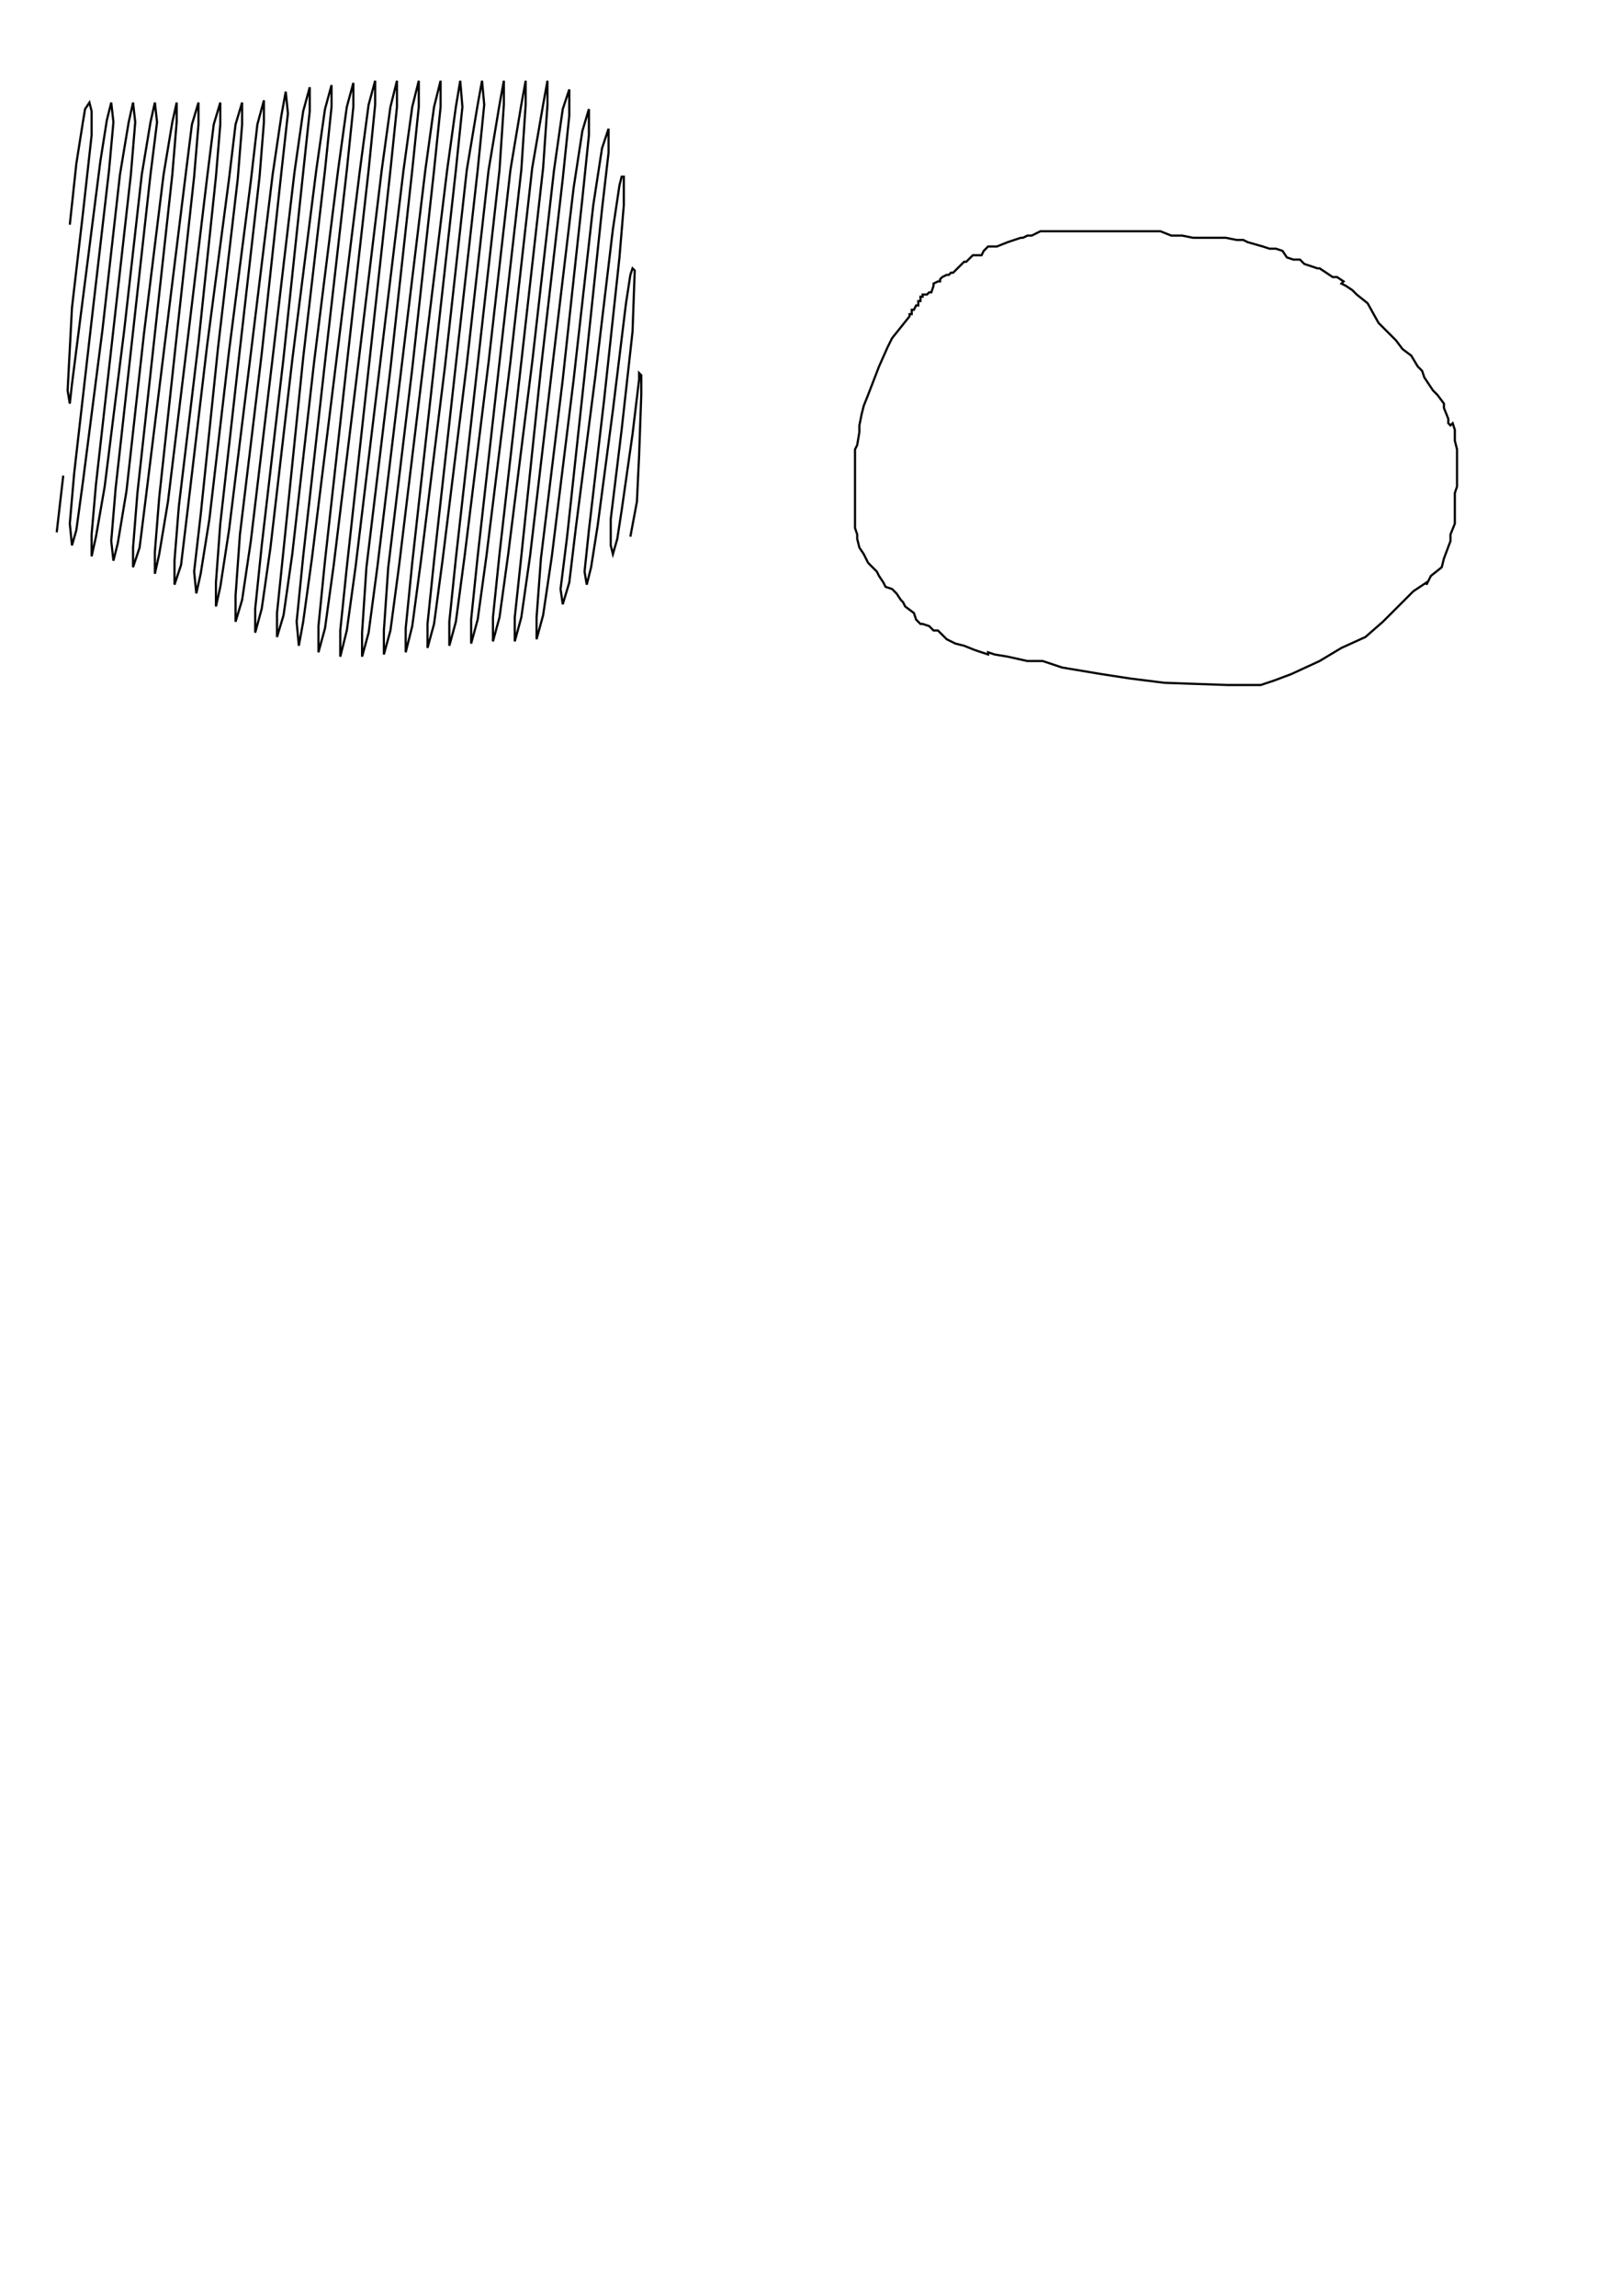 <?xml version="1.0" encoding="UTF-8"?>
<ns0:svg xmlns:dc="http://purl.org/dc/elements/1.1/" xmlns:ns0="http://www.w3.org/2000/svg" xmlns:ns1="http://sodipodi.sourceforge.net/DTD/sodipodi-0.dtd" xmlns:ns2="http://www.inkscape.org/namespaces/inkscape" xmlns:ns4="http://creativecommons.org/ns#" xmlns:rdf="http://www.w3.org/1999/02/22-rdf-syntax-ns#" height="297mm" id="svg2" version="1.1" viewBox="0 0 744.094 1052.362" width="210mm" ns1:docname="square_hatched_01_inkscape.svg" ns2:version="0.91 r13725">
  <ns1:namedview bordercolor="#666666" borderopacity="1.0" id="base" pagecolor="#ffffff" showgrid="false" ns2:current-layer="layer1" ns2:cx="313.44156" ns2:cy="840.07071" ns2:document-units="px" ns2:pageopacity="0.0" ns2:pageshadow="2" ns2:window-height="851" ns2:window-maximized="1" ns2:window-width="1440" ns2:window-x="0" ns2:window-y="1" ns2:zoom="0.88" />
  <ns0:defs id="defs4">
    <ns2:path-effect back_thickness="0.25" bender="159.912,169.566 , 5,0" bottom_edge_variation="0;1" bottom_smth_variation="0;1" bottom_tgt_variation="0;1" direction="159.912,164.566 , 24.519,2.857" dist_rdm="0;1" do_bend="false" effect="rough_hatches" fat_output="false" front_thickness="1" growth="0" id="path-effect3358" is_visible="true" scale_bb="2" scale_bf="2" scale_tb="2" scale_tf="2" stroke_width_bottom="1" stroke_width_top="1" top_edge_variation="0;1" top_smth_variation="0;1" top_tgt_variation="0;1" />
  </ns0:defs>
  <ns0:g id="layer1" ns2:groupmode="layer" ns2:label="Ebene 1">
    <ns0:path fill="none" stroke="rgb(0,0,0)" d="M 289,246 L 292,230 293,209 294,181 294,172 293,171 293,174 290,199 285,234 283,247 281,254 280,250 280,238 285,197 290,152 291,124 290,123 289,126 287,139 281,188 274,241 271,260 269,268 268,262 270,243 277,183 284,118 286,94 286,81 285,81 284,85 281,105 273,172 264,242 261,267 258,277 257,270 260,246 268,172 276,96 279,70 279,59 276,68 272,94 263,174 253,255 249,282 246,293 246,283 248,256 258,174 267,91 270,62 270,50 267,60 263,86 253,170 243,255 239,283 236,294 236,283 239,255 248,169 258,82 261,53 261,41 258,50 254,78 244,166 233,254 229,283 226,294 226,283 229,254 239,166 249,77 251,48 251,37 249,48 244,77 234,166 223,255 219,284 216,295 216,284 219,255 229,166 239,78 241,48 241,37 239,48 234,78 224,166 213,255 209,285 206,296 206,285 209,256 219,167 229,78 231,48 231,37 229,48 224,78 214,167 203,256 199,286 196,297 196,286 199,257 209,167 219,78 222,48 221,37 219,48 214,78 204,168 193,257 189,287 186,299 186,288 189,258 199,168 209,78 212,49 211,37 209,49 205,78 194,168 183,259 179,289 176,300 176,289 178,260 189,169 199,78 202,49 202,37 199,49 195,78 184,169 173,260 169,290 166,301 166,290 168,260 179,169 189,78 192,49 192,37 189,49 185,78 174,169 163,260 159,289 156,301 156,289 159,260 169,169 179,78 182,49 182,37 179,49 175,78 164,169 153,259 149,288 146,299 146,287 149,257 159,167 169,78 172,48 172,37 169,48 165,78 154,167 143,256 139,285 137,296 136,285 139,255 149,166 159,78 162,49 162,38 159,49 155,78 144,166 134,254 130,282 127,292 127,281 130,252 139,164 149,78 152,49 152,39 149,50 145,78 134,165 124,251 120,279 117,290 117,279 120,250 130,164 139,79 142,51 142,40 139,51 135,79 125,164 115,248 111,275 108,285 108,273 110,245 120,162 129,79 132,52 131,42 129,53 125,80 115,162 105,243 101,269 99,278 99,267 101,240 110,160 119,81 121,56 121,46 118,57 115,83 105,161 96,238 92,263 90,272 89,262 92,236 100,159 109,82 111,57 111,47 108,57 105,82 95,158 86,234 83,259 80,268 80,257 82,232 91,157 99,81 101,57 101,47 98,57 95,81 86,156 77,230 73,254 71,263 71,253 73,228 81,154 89,81 91,57 91,47 88,57 85,81 76,154 67,227 64,251 61,260 61,251 63,226 71,153 79,80 81,56 81,47 79,56 75,80 66,153 58,225 54,249 52,257 51,248 53,224 61,152 69,80 72,56 71,47 69,56 65,80 57,151 48,223 44,246 42,255 42,245 44,222 52,151 60,80 62,56 61,47 59,56 55,80 47,151 38,221 35,243 33,250 32,240 34,217 42,147 50,78 52,56 51,47 49,55 46,74 39,129 33,176 32,185 31,179 33,141 38,98 42,62 42,51 41,47 39,50 38,56 35,75 32,103 " />
    <ns0:path fill="none" stroke="rgb(0,0,0)" d="M 413,150 L 409,155 407,159 403,168 398,181 396,186 395,190 394,195 394,198 393,204 392,206 392,214 392,228 392,237 392,242 393,245 393,247 394,251 396,254 398,258 402,262 403,264 405,267 406,269 409,270 411,272 413,275 414,276 415,278 419,281 420,284 421,285 422,286 423,286 426,287 428,289 430,289 434,293 436,294 438,295 442,296 447,298 453,300 453,299 456,300 462,301 471,303 478,303 487,306 505,309 518,311 534,313 563,314 575,314 578,314 584,312 592,309 605,303 615,297 626,292 634,285 639,280 648,271 654,267 654,268 656,264 661,260 662,256 665,248 665,245 667,240 667,236 667,230 667,227 667,226 668,223 668,217 668,212 668,206 667,202 667,197 666,194 665,195 664,194 664,192 662,187 662,185 659,181 657,179 655,176 653,173 652,170 650,168 647,163 643,160 640,156 636,152 632,148 627,139 622,135 621,134 620,133 617,131 615,130 616,129 613,127 611,127 605,123 604,123 598,121 596,119 593,119 590,118 588,115 585,114 582,114 579,113 572,111 570,110 567,110 562,109 559,109 551,109 547,109 542,108 537,108 532,106 529,106 526,106 512,106 488,106 481,106 477,106 473,108 471,108 469,109 468,109 465,110 462,111 457,113 453,113 451,115 450,117 446,117 444,119 443,120 442,120 437,125 436,125 435,126 434,126 432,127 431,128 431,129 430,129 428,130 428,131 427,134 426,134 425,135 423,135 423,136 422,136 422,138 421,138 421,140 420,140 419,142 418,142 418,144 417,144 417,145 413,150 " ns2:connector-curvature="0" />
  </ns0:g>
<ns0:g>
<ns0:g>
<ns0:path fill="none" stroke="rgb(0,0,0)" d="M 29,218 L 26,244 " />
</ns0:g>
</ns0:g>
</ns0:svg>